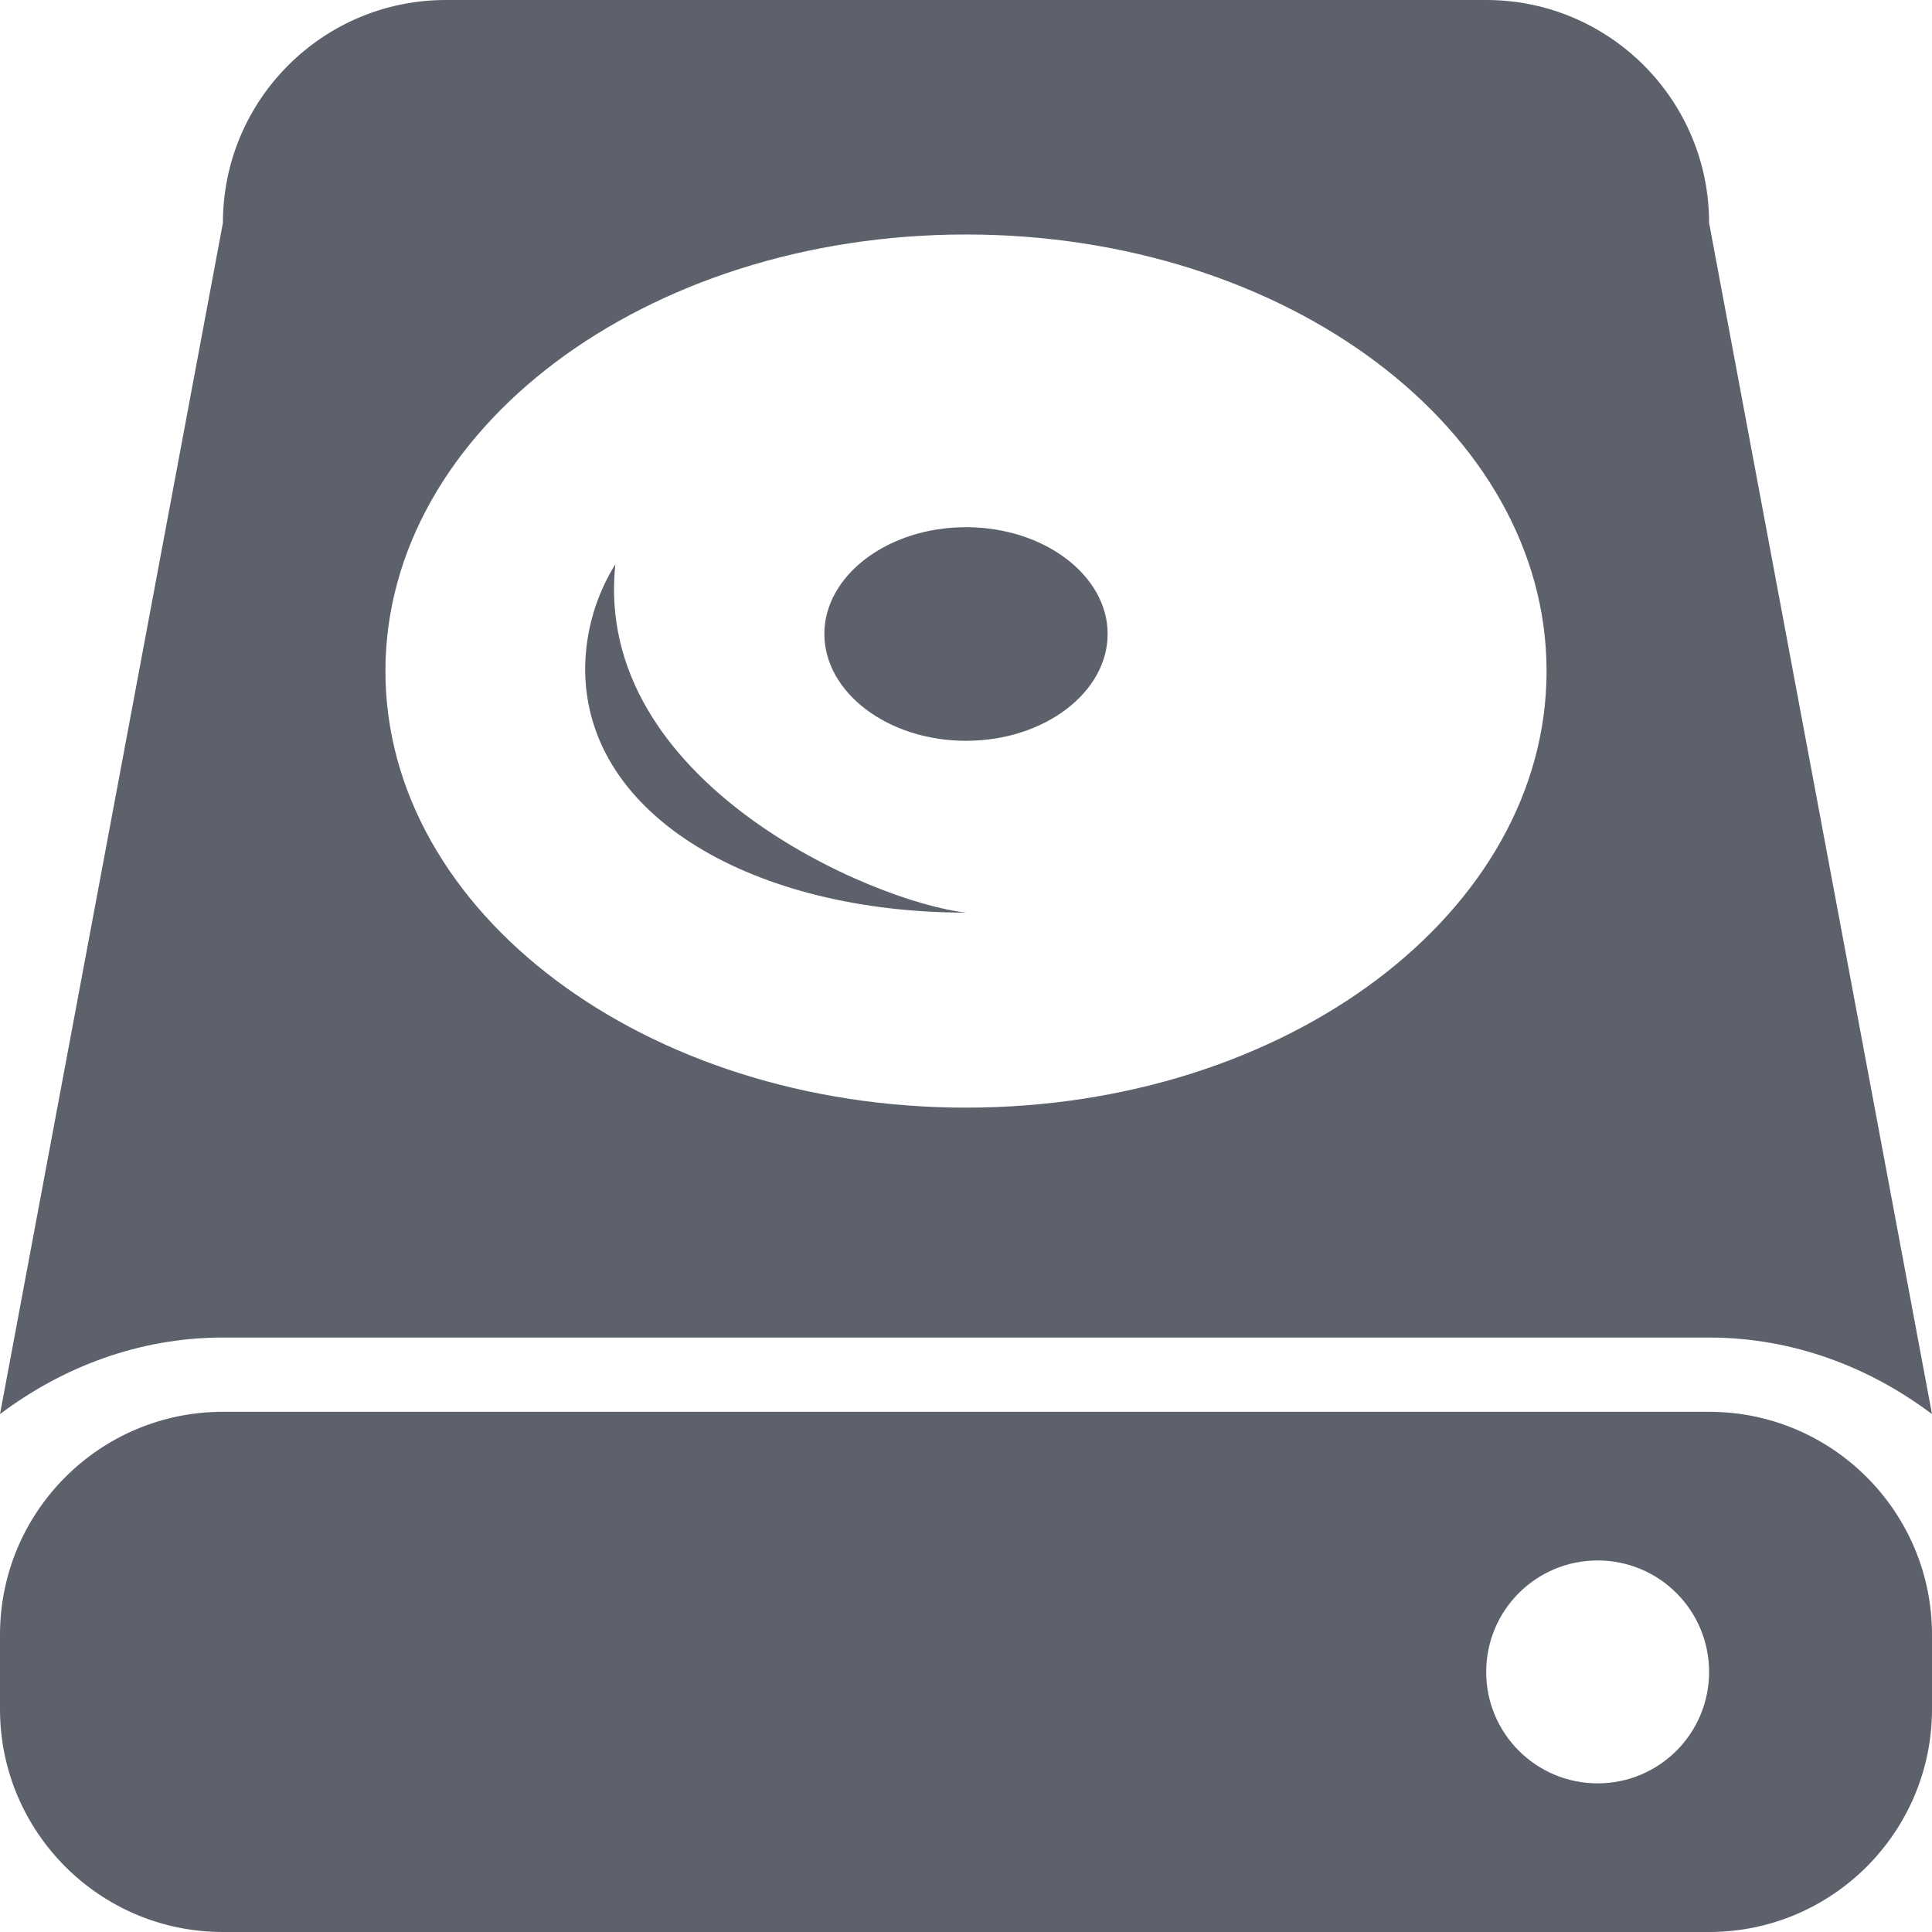 <svg xmlns="http://www.w3.org/2000/svg" style="isolation:isolate" width="16" height="16" viewBox="0 0 16 16">
 <defs>
  <style id="current-color-scheme" type="text/css">
   .ColorScheme-Text { color:#5c616c; } .ColorScheme-Highlight { color:#5294e2; }
  </style>
  <linearGradient id="arrongin" x1="0%" x2="0%" y1="0%" y2="100%">
   <stop offset="0%" style="stop-color:#dd9b44; stop-opacity:1"/>
   <stop offset="100%" style="stop-color:#ad6c16; stop-opacity:1"/>
  </linearGradient>
  <linearGradient id="aurora" x1="0%" x2="0%" y1="0%" y2="100%">
   <stop offset="0%" style="stop-color:#09D4DF; stop-opacity:1"/>
   <stop offset="100%" style="stop-color:#9269F4; stop-opacity:1"/>
  </linearGradient>
  <linearGradient id="fitdance" x1="0%" x2="0%" y1="0%" y2="100%">
   <stop offset="0%" style="stop-color:#1AD6AB; stop-opacity:1"/>
   <stop offset="100%" style="stop-color:#329DB6; stop-opacity:1"/>
  </linearGradient>
  <linearGradient id="oomox" x1="0%" x2="0%" y1="0%" y2="100%">
   <stop offset="0%" style="stop-color:#efefe7; stop-opacity:1"/>
   <stop offset="100%" style="stop-color:#8f8f8b; stop-opacity:1"/>
  </linearGradient>
  <linearGradient id="rainblue" x1="0%" x2="0%" y1="0%" y2="100%">
   <stop offset="0%" style="stop-color:#00F260; stop-opacity:1"/>
   <stop offset="100%" style="stop-color:#0575E6; stop-opacity:1"/>
  </linearGradient>
  <linearGradient id="sunrise" x1="0%" x2="0%" y1="0%" y2="100%">
   <stop offset="0%" style="stop-color: #FF8501; stop-opacity:1"/>
   <stop offset="100%" style="stop-color: #FFCB01; stop-opacity:1"/>
  </linearGradient>
  <linearGradient id="telinkrin" x1="0%" x2="0%" y1="0%" y2="100%">
   <stop offset="0%" style="stop-color: #b2ced6; stop-opacity:1"/>
   <stop offset="100%" style="stop-color: #6da5b7; stop-opacity:1"/>
  </linearGradient>
  <linearGradient id="60spsycho" x1="0%" x2="0%" y1="0%" y2="100%">
   <stop offset="0%" style="stop-color: #df5940; stop-opacity:1"/>
   <stop offset="25%" style="stop-color: #d8d15f; stop-opacity:1"/>
   <stop offset="50%" style="stop-color: #e9882a; stop-opacity:1"/>
   <stop offset="100%" style="stop-color: #279362; stop-opacity:1"/>
  </linearGradient>
  <linearGradient id="90ssummer" x1="0%" x2="0%" y1="0%" y2="100%">
   <stop offset="0%" style="stop-color: #f618c7; stop-opacity:1"/>
   <stop offset="20%" style="stop-color: #94ffab; stop-opacity:1"/>
   <stop offset="50%" style="stop-color: #fbfd54; stop-opacity:1"/>
   <stop offset="100%" style="stop-color: #0f83ae; stop-opacity:1"/>
  </linearGradient>
  <linearGradient id="cyberneon" x1="971.138" x2="975.537" y1="-1487.17" y2="19.037" gradientTransform="matrix(.12 0 0 .12 3.101 232.218)" gradientUnits="userSpaceOnUse">
    <stop offset="0" style="stop-color:#0abdc6; stop-opacity:1"/>
    <stop offset="1" style="stop-color:#ea00d9; stop-opacity:1"/>
  </linearGradient>
  <clipPath id="_clipPath_Pq8gi0UFH0yVcqOiKSjNhmu1ToEQ47bH">
   <rect width="16" height="16"/>
  </clipPath>
 </defs>
 <path style="fill:currentColor" class="ColorScheme-Text" d="M 3.692 0 C 2.673 0 1.846 0.827 1.846 1.846 L 0 11.711 C 0.517 11.322 1.151 11.077 1.846 11.077 L 14.154 11.077 C 14.849 11.077 15.483 11.322 16 11.711 L 14.154 1.846 C 14.154 0.827 13.327 0 12.308 0 L 3.692 0 Z M 8 1.942 C 10.658 1.942 12.808 3.561 12.808 5.558 C 12.808 7.555 10.658 9.173 8 9.173 C 5.342 9.173 3.192 7.555 3.192 5.558 C 3.192 3.56 5.342 1.942 8 1.942 Z M 8 4.366 C 7.351 4.366 6.827 4.767 6.827 5.25 C 6.827 5.733 7.351 6.135 8 6.135 C 8.649 6.135 9.173 5.734 9.173 5.25 C 9.173 4.767 8.649 4.366 8 4.366 L 8 4.366 Z M 5.096 4.673 C 4.934 4.933 4.848 5.232 4.846 5.538 C 4.846 6.772 6.265 7.558 8 7.558 C 7.228 7.471 4.906 6.476 5.096 4.673 Z M 1.846 11.692 C 0.827 11.692 0 12.519 0 13.538 L 0 14.154 C 0 15.173 0.827 16 1.846 16 L 14.154 16 C 15.173 16 16 15.173 16 14.154 L 16 13.538 C 16 12.519 15.173 11.692 14.154 11.692 L 1.846 11.692 Z M 13.231 12.923 C 13.741 12.923 14.154 13.336 14.154 13.846 C 14.154 14.356 13.741 14.769 13.231 14.769 C 12.721 14.769 12.308 14.356 12.308 13.846 C 12.308 13.336 12.721 12.923 13.231 12.923 Z"/>
</svg>
